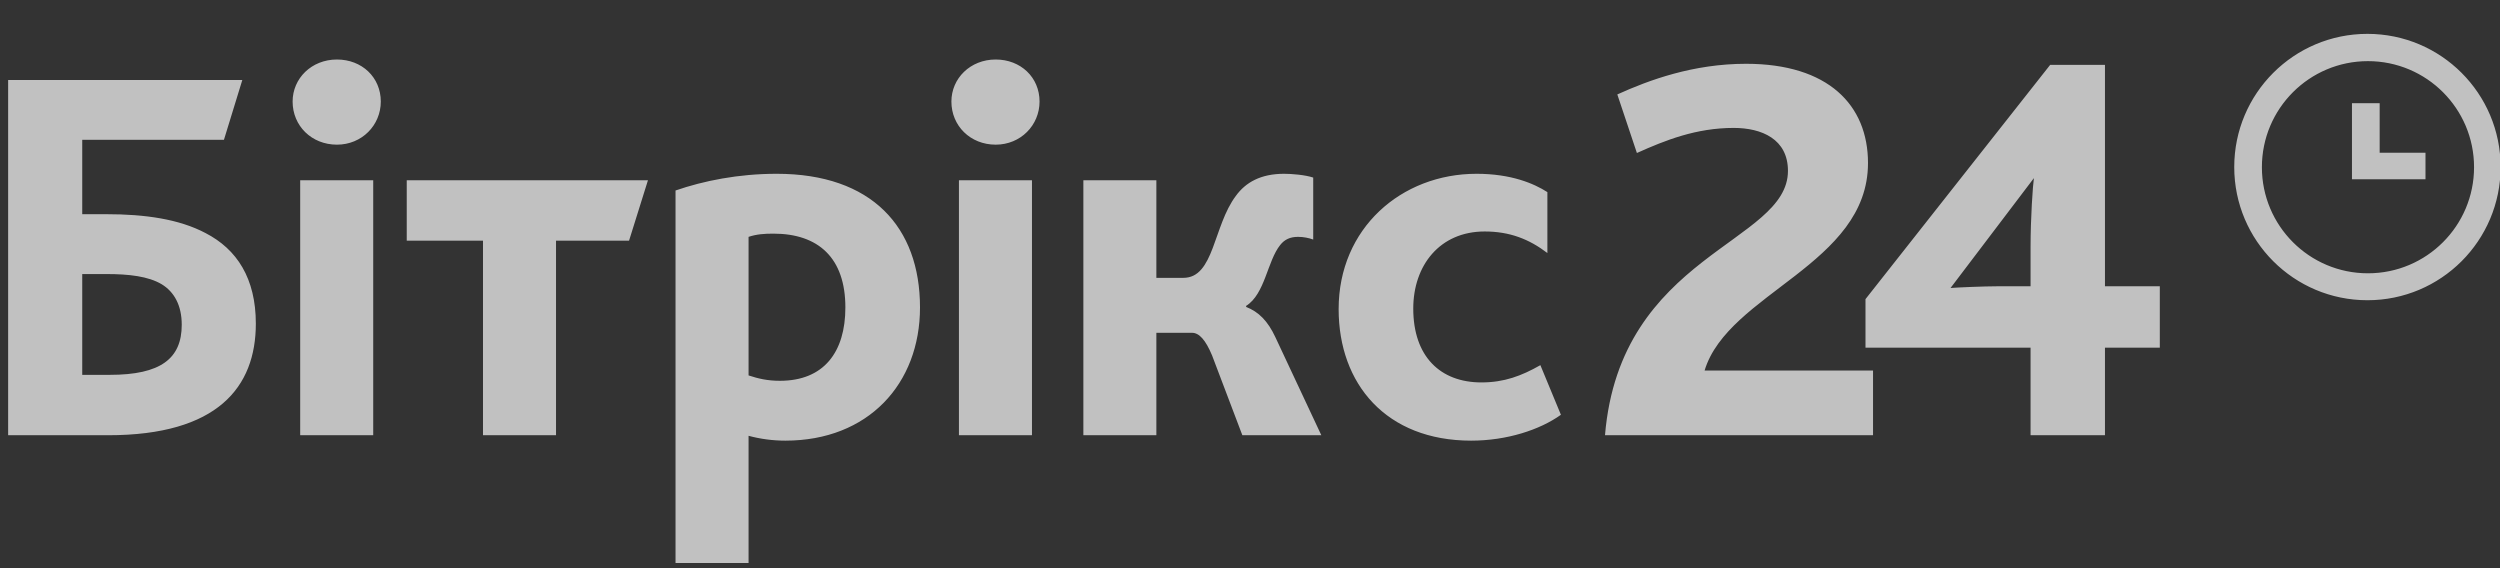<svg xmlns="http://www.w3.org/2000/svg" width="66" height="15" viewBox="0 0 66 15">
  <rect x="0" y="0" width="66" height="15" fill="#333333" stroke="none"/>
  <path fill="#FFFFFF" fill-rule="evenodd" d="M63.514,7.215 C61.967,7.215 60.714,5.961 60.714,4.414 C60.714,2.868 61.967,1.614 63.514,1.614 C65.061,1.614 66.315,2.868 66.315,4.414 C66.315,5.961 65.061,7.215 63.514,7.215 L63.514,7.215 Z M63.5,0.894 C61.558,0.894 59.984,2.468 59.984,4.41 C59.984,6.352 61.558,7.926 63.5,7.926 C65.442,7.926 67.016,6.352 67.016,4.41 C67.016,2.468 65.442,0.894 63.5,0.894 L63.5,0.894 Z M63.823,2.725 L63.092,2.725 L63.092,4.733 L65.033,4.733 L65.033,4.033 L63.823,4.033 L63.823,2.725 Z M54.607,6.513 L54.607,7.558 L53.72,7.558 C53.381,7.558 52.672,7.588 52.494,7.603 L54.695,4.702 C54.666,4.893 54.607,5.762 54.607,6.513 L54.607,6.513 Z M56.571,1.713 L55.124,1.713 L50.249,7.897 L50.249,9.178 L54.607,9.178 L54.607,11.49 L56.571,11.49 L56.571,9.178 L58.019,9.178 L58.019,7.558 L56.571,7.558 L56.571,1.713 Z M50.315,4.304 C50.315,2.773 49.266,1.684 47.095,1.684 C45.706,1.684 44.539,2.111 43.697,2.493 L44.214,4.039 C44.967,3.701 45.78,3.377 46.77,3.377 C47.508,3.377 48.202,3.671 48.202,4.511 C48.202,6.425 43.771,6.704 43.372,11.49 L50.448,11.49 L50.448,9.782 L46.001,9.782 C46.622,7.735 50.315,6.984 50.315,4.304 L50.315,4.304 Z M26.316,11.49 L28.244,11.49 L28.244,4.759 L26.316,4.759 L26.316,11.49 Z M33.898,8.103 L33.898,8.075 C34.398,7.762 34.455,6.894 34.798,6.467 C34.912,6.324 35.055,6.253 35.269,6.253 C35.412,6.253 35.555,6.282 35.669,6.324 L35.669,4.688 C35.455,4.616 35.098,4.588 34.898,4.588 C34.284,4.588 33.884,4.816 33.627,5.171 C33.027,5.968 33.056,7.335 32.242,7.335 L31.528,7.335 L31.528,4.759 L29.601,4.759 L29.601,11.49 L31.528,11.49 L31.528,8.786 L32.471,8.786 C32.656,8.786 32.827,8.971 32.999,9.384 L33.798,11.49 L35.883,11.49 L34.669,8.9 C34.47,8.473 34.227,8.231 33.898,8.103 L33.898,8.103 Z M27.287,1.571 C26.616,1.571 26.117,2.069 26.117,2.681 C26.117,3.321 26.616,3.819 27.287,3.819 C27.944,3.819 28.444,3.307 28.444,2.681 C28.444,2.04 27.944,1.571 27.287,1.571 L27.287,1.571 Z M40.109,10.096 C39.024,10.096 38.31,9.412 38.31,8.146 C38.31,7.007 39.01,6.111 40.195,6.111 C40.852,6.111 41.366,6.31 41.851,6.68 L41.851,5.072 C41.495,4.844 40.895,4.588 39.981,4.588 C37.996,4.588 36.34,6.025 36.34,8.16 C36.34,10.138 37.596,11.633 39.838,11.633 C40.781,11.633 41.652,11.348 42.208,10.95 L41.666,9.64 C41.166,9.925 40.709,10.096 40.109,10.096 L40.109,10.096 Z M3.899,9.896 L3.171,9.896 L3.171,7.235 L3.813,7.235 C4.399,7.235 4.913,7.292 5.27,7.505 C5.598,7.705 5.798,8.06 5.798,8.573 C5.798,9.469 5.241,9.896 3.899,9.896 L3.899,9.896 Z M6.426,6.153 C5.727,5.783 4.827,5.655 3.813,5.655 L3.171,5.655 L3.171,3.691 L6.912,3.691 L7.397,2.112 L1.215,2.112 L1.215,11.49 L3.856,11.49 C6.741,11.49 7.754,10.224 7.754,8.544 C7.754,7.349 7.255,6.58 6.426,6.153 L6.426,6.153 Z M8.925,11.49 L10.853,11.49 L10.853,4.759 L8.925,4.759 L8.925,11.49 Z M21.59,10.053 C21.262,10.053 21.019,9.996 20.762,9.911 L20.762,6.253 C20.976,6.182 21.176,6.168 21.419,6.168 C22.604,6.168 23.318,6.808 23.318,8.117 C23.318,9.299 22.747,10.053 21.59,10.053 L21.59,10.053 Z M21.505,4.588 C20.491,4.588 19.577,4.773 18.834,5.029 L18.834,14.863 L20.762,14.863 L20.762,11.505 C21.076,11.59 21.405,11.633 21.733,11.633 C23.918,11.633 25.288,10.138 25.288,8.117 C25.288,5.997 24.018,4.588 21.505,4.588 L21.505,4.588 Z M11.738,6.353 L13.751,6.353 L13.751,11.49 L15.679,11.49 L15.679,6.353 L17.607,6.353 L18.106,4.759 L11.738,4.759 L11.738,6.353 Z M9.896,1.571 C9.225,1.571 8.725,2.069 8.725,2.681 C8.725,3.321 9.225,3.819 9.896,3.819 C10.553,3.819 11.053,3.307 11.053,2.681 C11.053,2.04 10.553,1.571 9.896,1.571 L9.896,1.571 Z" transform="translate(-1)" opacity=".699"/>
</svg>
